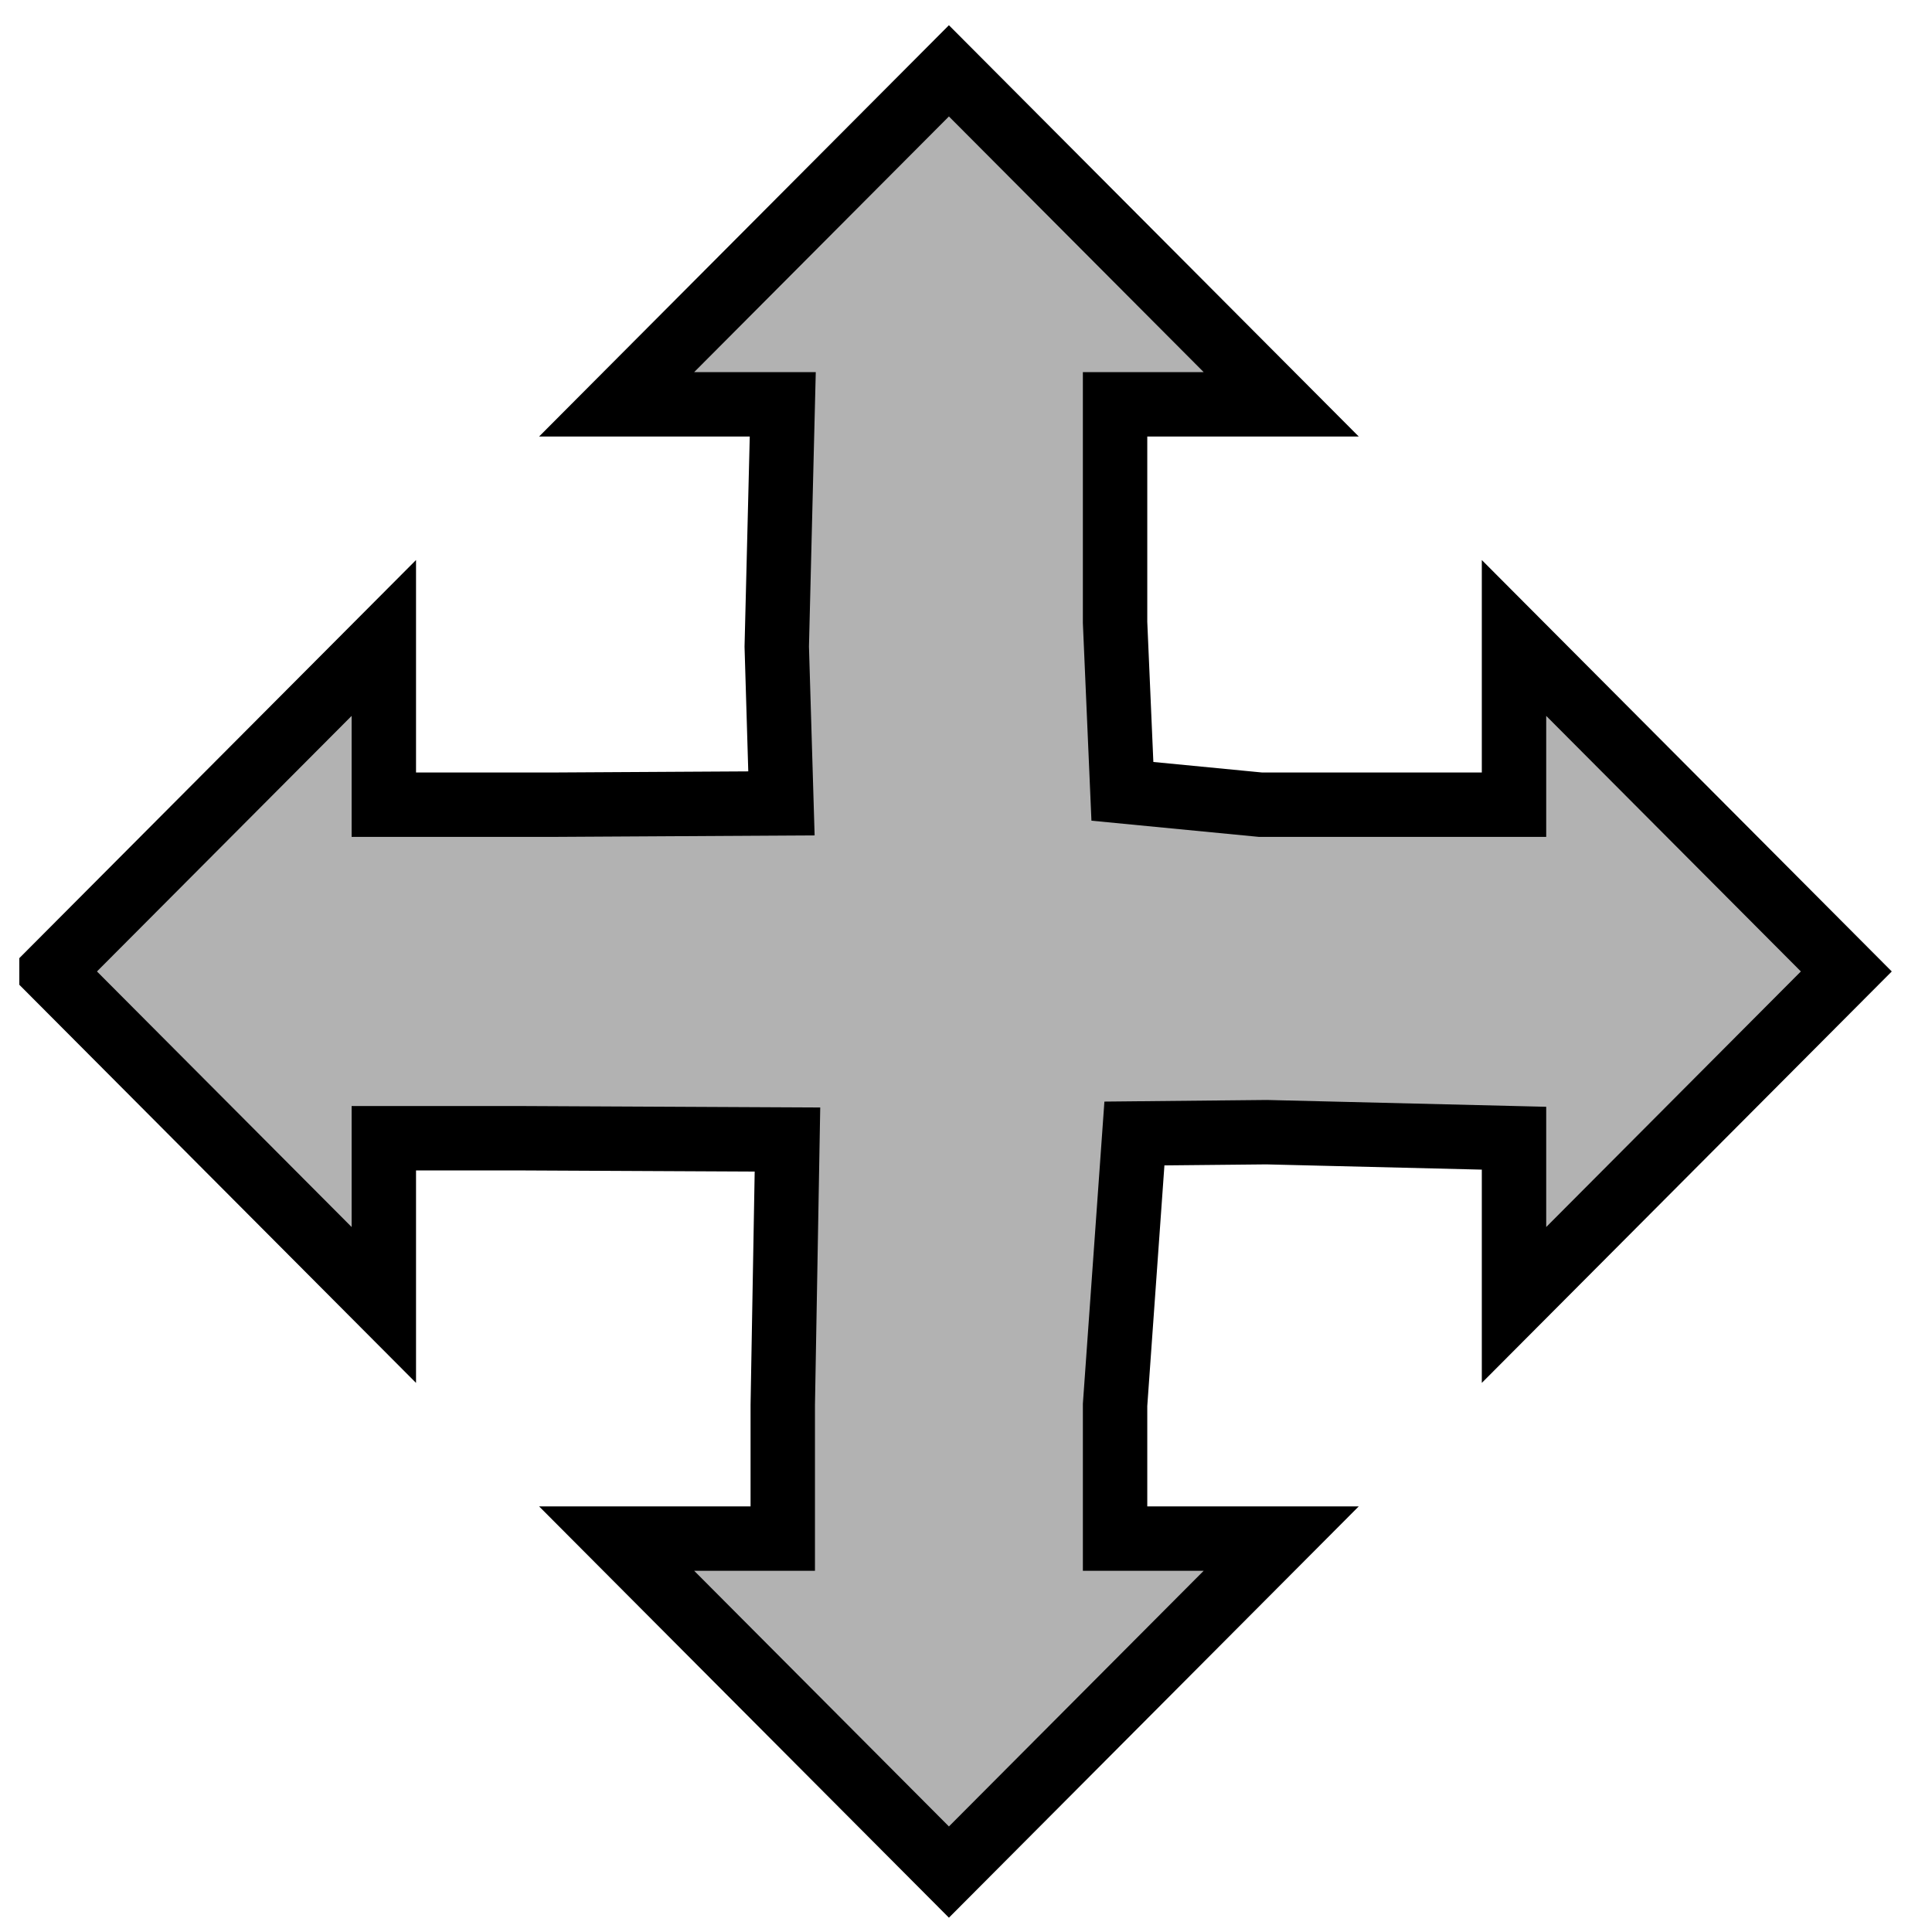 
    <svg xmlns:xlink="http://www.w3.org/1999/xlink" xmlns="http://www.w3.org/2000/svg" viewBox="0 0 300 300">
        <path d="m8,150.846l51.6,-51.785l0,25.892l26.287,0l35.456,-0.204l-0.729,-24.346l0.933,-37.618l-25.799,0l51.6,-51.785l51.6,51.785l-25.8,0l0,33.873l1.137,26.219l21.46,2.077l39.35,0l0,-25.892l51.6,51.785l-51.6,51.786l0,-25.893l-38.417,-0.936l-20.527,0.204l-3.003,42.138l0,20.763l25.8,0l-51.6,51.786l-51.6,-51.786l25.799,0l0,-20.763l0.729,-41.201l-41.987,-0.204l-20.689,0l0,25.893l-51.6,-51.786z" fill="#b2b2b2" id="svg_1" stroke="#000000" stroke-width="10"/>
    </svg>
